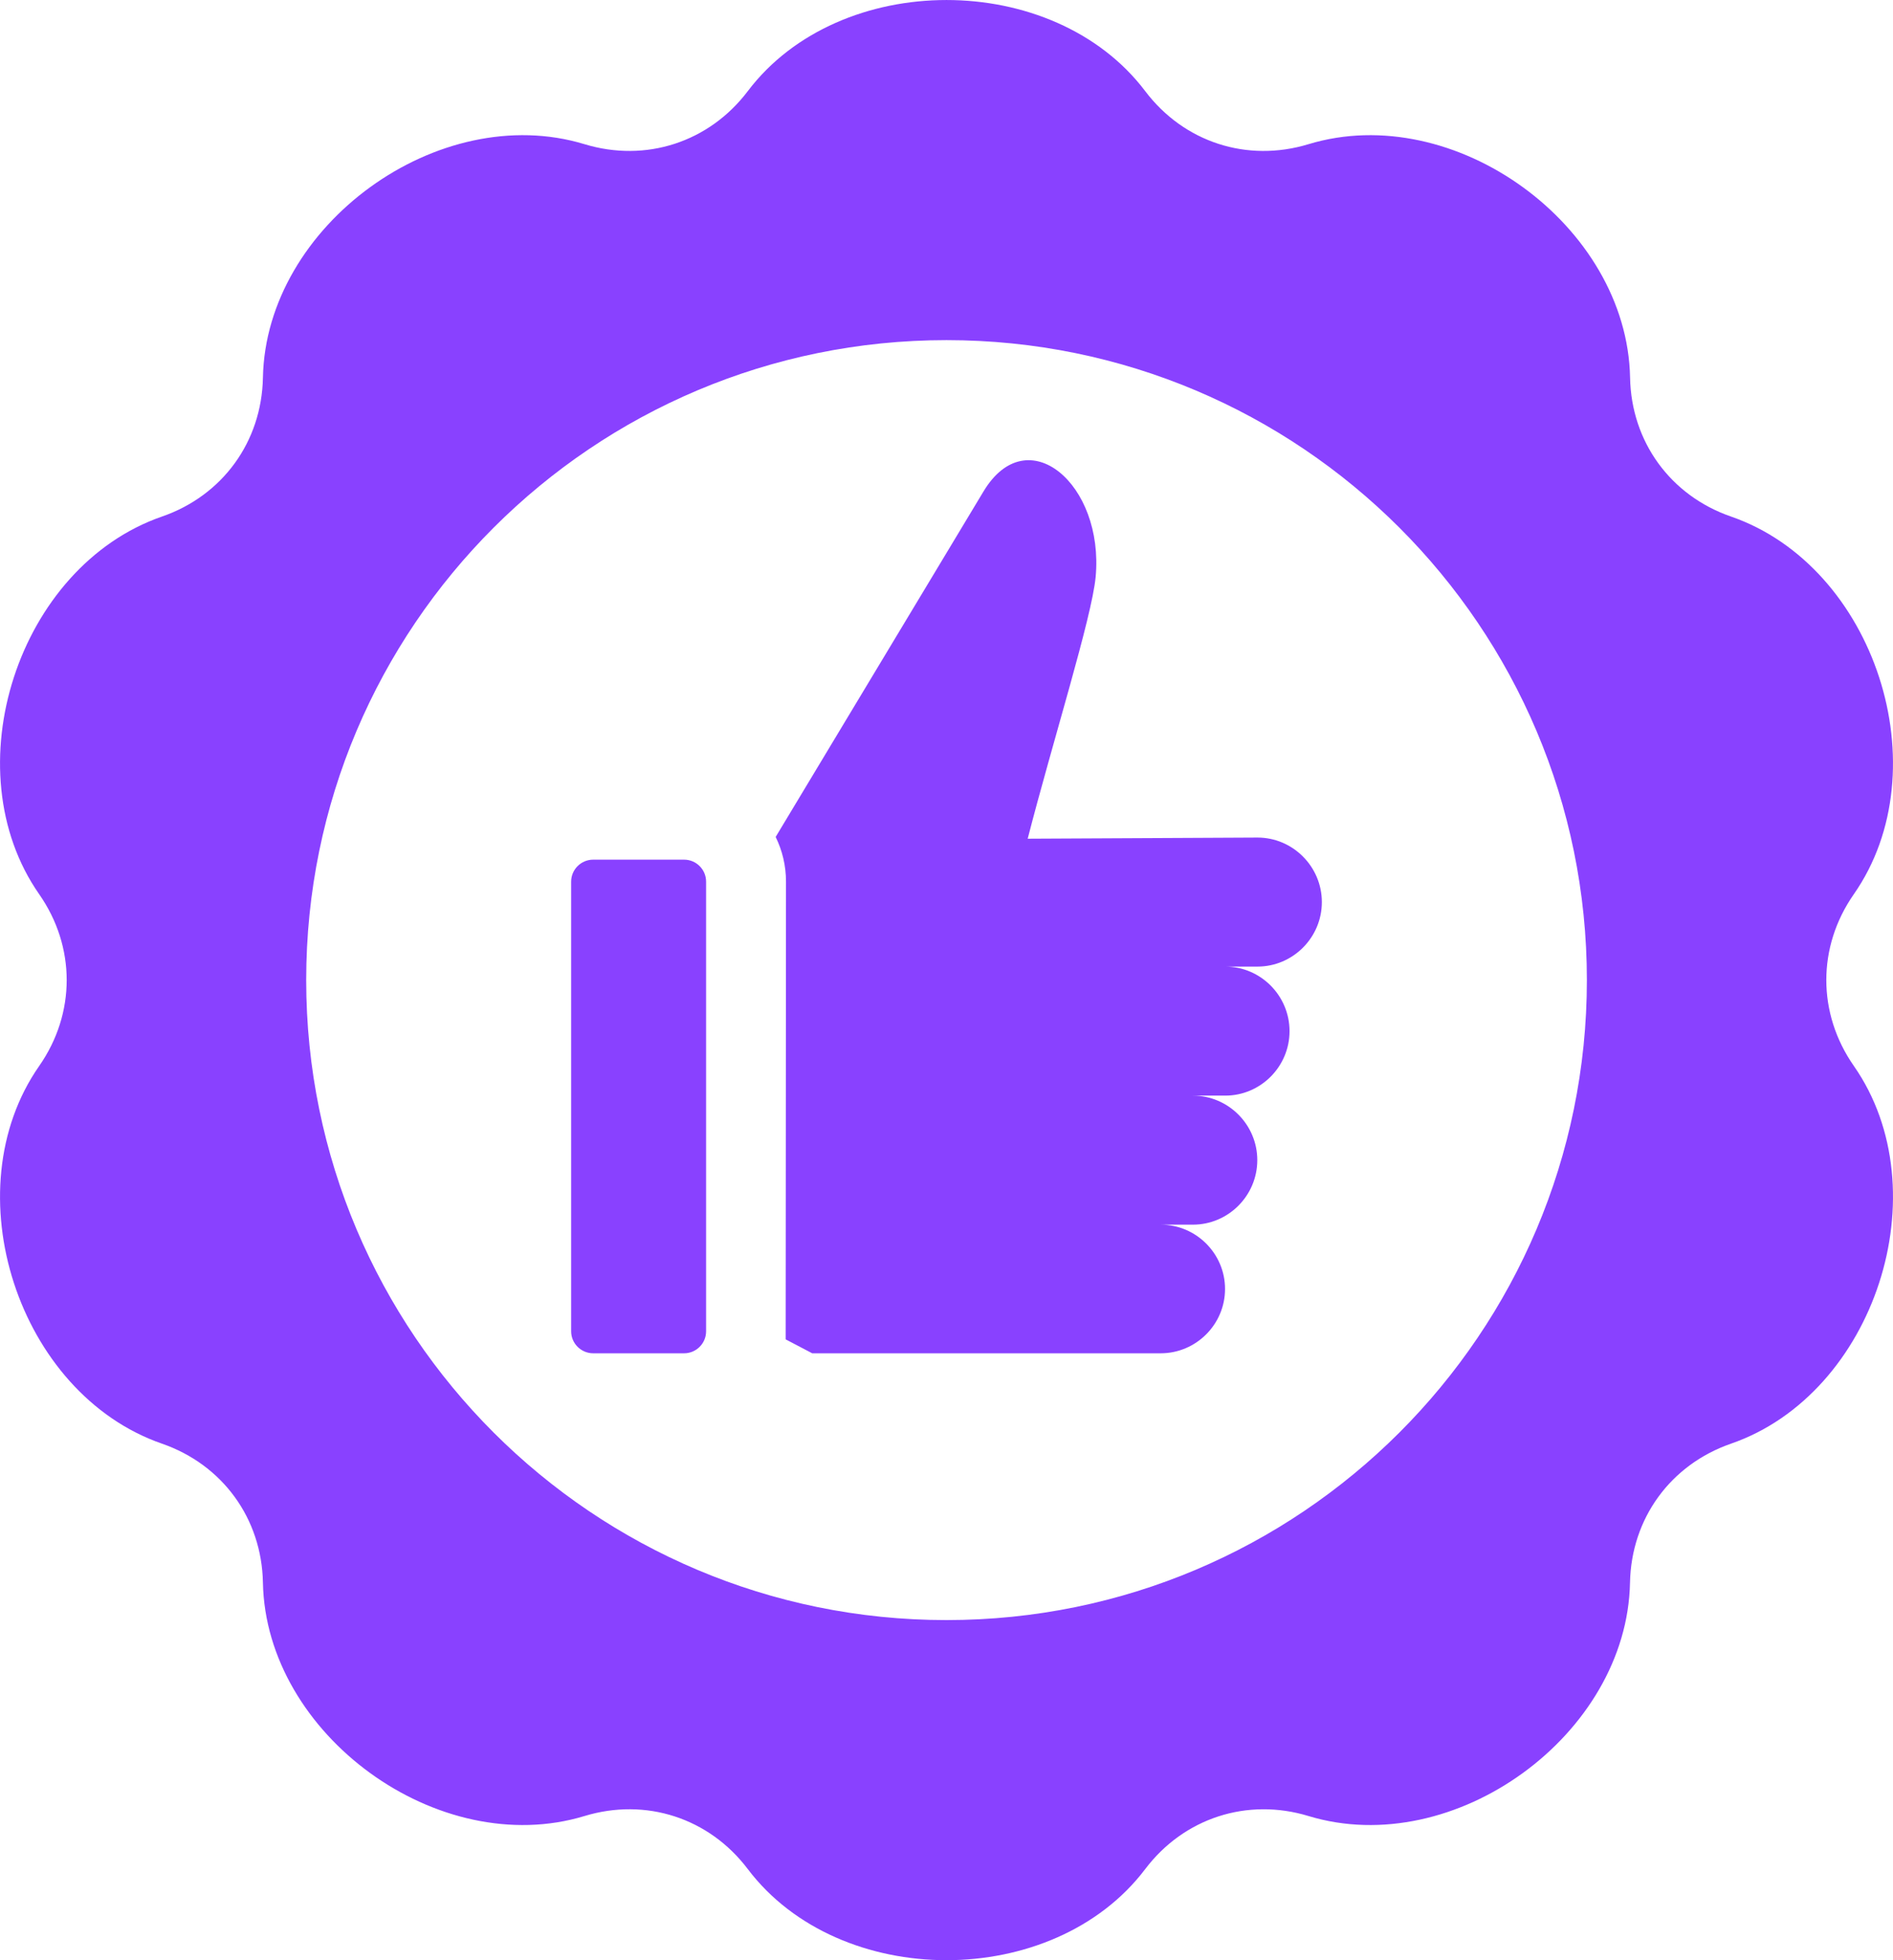 <svg width="28" height="29" viewBox="0 0 28 29" fill="none" xmlns="http://www.w3.org/2000/svg">
<path fill-rule="evenodd" clip-rule="evenodd" d="M8.774 20.021H10.119C10.298 20.021 10.444 19.875 10.444 19.696V13.043C10.444 12.864 10.298 12.718 10.119 12.718H8.774C8.595 12.718 8.448 12.864 8.448 13.043V19.696C8.448 19.875 8.595 20.021 8.774 20.021ZM11.621 19.815L12.014 20.021H17.168C17.692 20.021 18.12 19.593 18.12 19.069C18.12 18.546 17.692 18.118 17.168 18.118H17.645C18.169 18.118 18.597 17.688 18.597 17.163C18.597 16.639 18.169 16.209 17.645 16.209H18.123C18.646 16.209 19.074 15.78 19.074 15.255C19.074 14.73 18.646 14.3 18.123 14.3H18.6C19.123 14.3 19.552 13.871 19.552 13.346C19.552 12.821 19.123 12.391 18.6 12.391L15.201 12.408C15.563 10.998 16.151 9.131 16.206 8.536C16.334 7.163 15.196 6.191 14.547 7.271L11.473 12.382C11.571 12.582 11.626 12.806 11.626 13.043L11.621 19.815ZM25.604 21.358C27.734 20.621 28.71 17.618 27.421 15.77C26.878 14.992 26.878 14.008 27.42 13.23C28.71 11.382 27.735 8.379 25.604 7.642C24.708 7.332 24.129 6.535 24.111 5.587C24.068 3.334 21.512 1.478 19.355 2.133C18.448 2.409 17.511 2.105 16.939 1.348C15.579 -0.449 12.421 -0.449 11.061 1.348C10.489 2.104 9.552 2.409 8.645 2.133C6.488 1.478 3.933 3.334 3.889 5.587C3.871 6.535 3.292 7.332 2.396 7.642C0.266 8.379 -0.71 11.382 0.58 13.23C1.122 14.008 1.122 14.992 0.58 15.77C-0.71 17.618 0.266 20.621 2.396 21.358C3.292 21.669 3.871 22.465 3.889 23.413C3.932 25.666 6.488 27.522 8.645 26.867C9.552 26.591 10.489 26.895 11.061 27.652C12.421 29.449 15.579 29.449 16.939 27.652C17.511 26.896 18.448 26.591 19.355 26.867C21.512 27.522 24.067 25.666 24.11 23.413C24.129 22.465 24.708 21.669 25.604 21.358ZM14 5.032C19.231 5.032 23.472 9.271 23.472 14.5C23.472 19.729 19.231 23.968 14 23.968C8.769 23.968 4.529 19.729 4.529 14.5C4.529 9.271 8.769 5.032 14 5.032Z" fill="#8941FF"/>
</svg>
